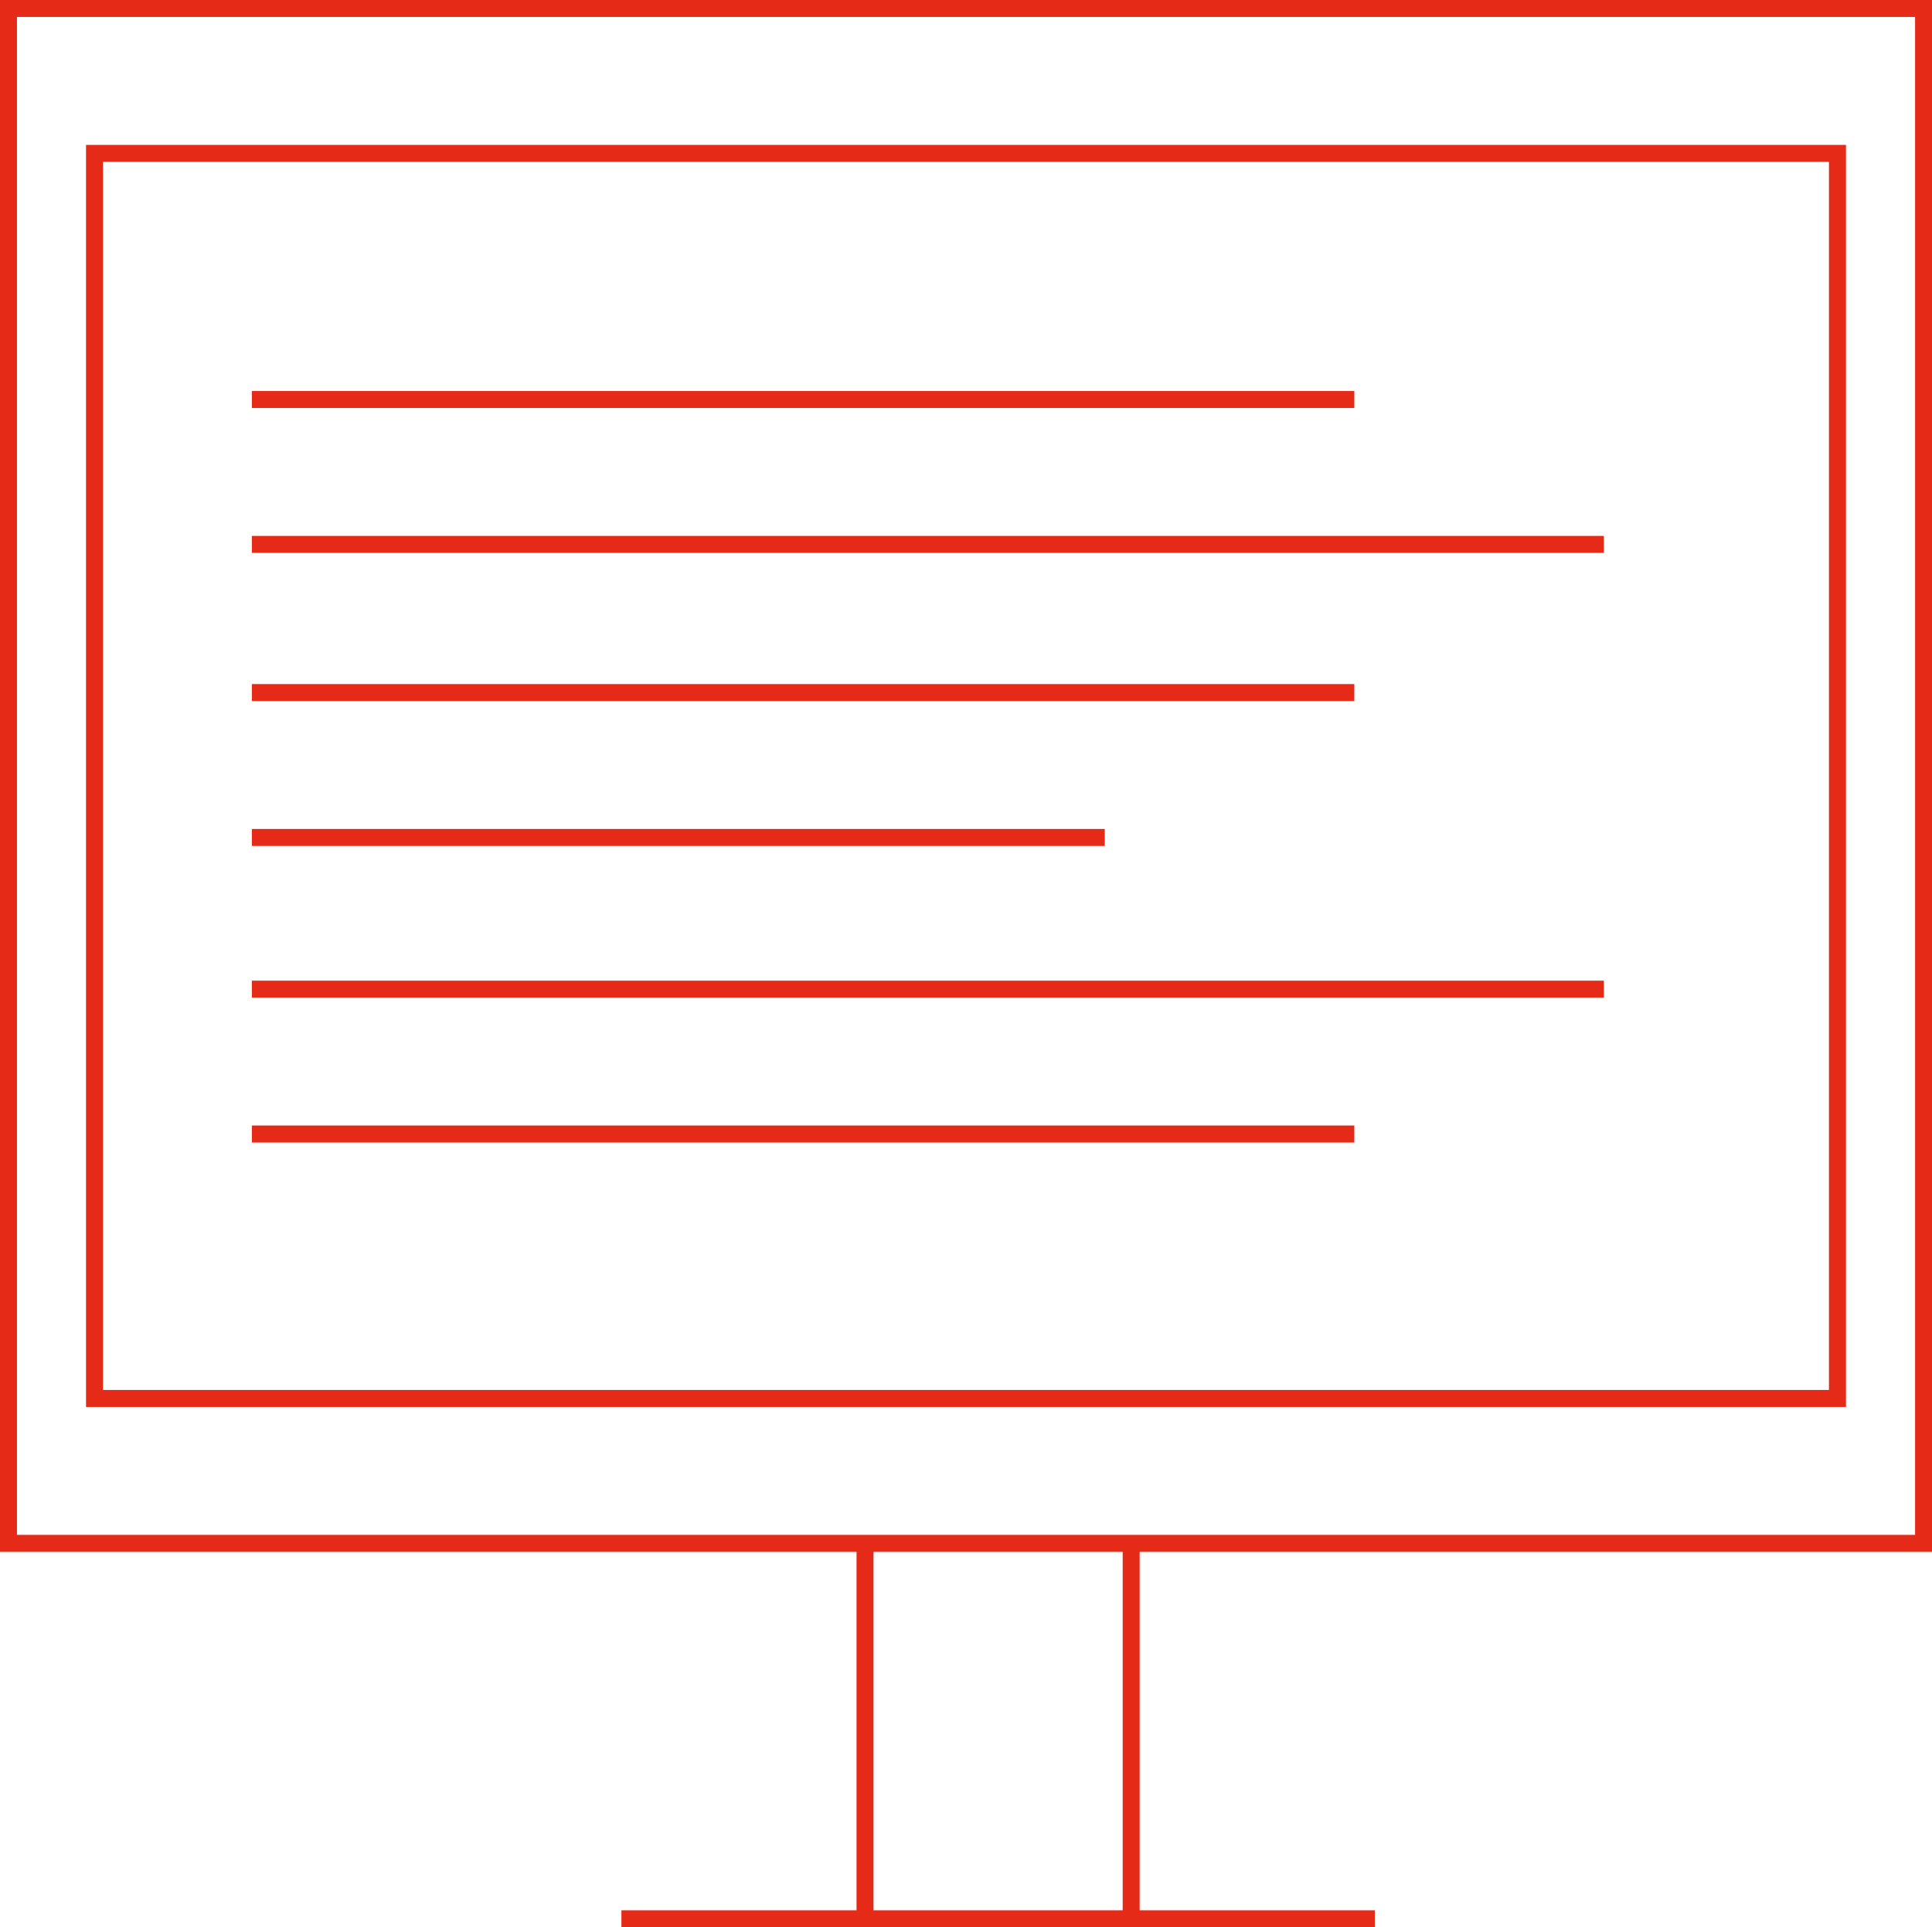 <?xml version="1.0" encoding="UTF-8"?><svg id="Vrstva_1" xmlns="http://www.w3.org/2000/svg" viewBox="0 0 329.05 328.31"><defs><style>.cls-1{fill:#e52a18;stroke-width:0px;}</style></defs><path class="cls-1" d="m0,264.35h145.88v61.07h-40.04v2.89h128.31v-2.89h-40.05v-61.07h134.95V0H0v264.35Zm191.21,61.07h-42.44v-61.07h42.44v61.07ZM2.89,2.89h323.28v258.57H2.89V2.89Zm11.76,236.78h299.75V24.68H14.65v214.99Zm2.89-212.1h293.96v209.21H17.54V27.57Zm25.36,63.72h230.26v2.89H42.9v-2.89Zm0-24.68h187.76v2.89H42.9v-2.89Zm0,74.6h145.26v2.89H42.9v-2.89Zm0-24.68h187.76v2.89H42.9v-2.89Zm0,75.2h187.76v2.89H42.9v-2.89Zm0-24.68h230.26v2.89H42.9v-2.89Z"/></svg>